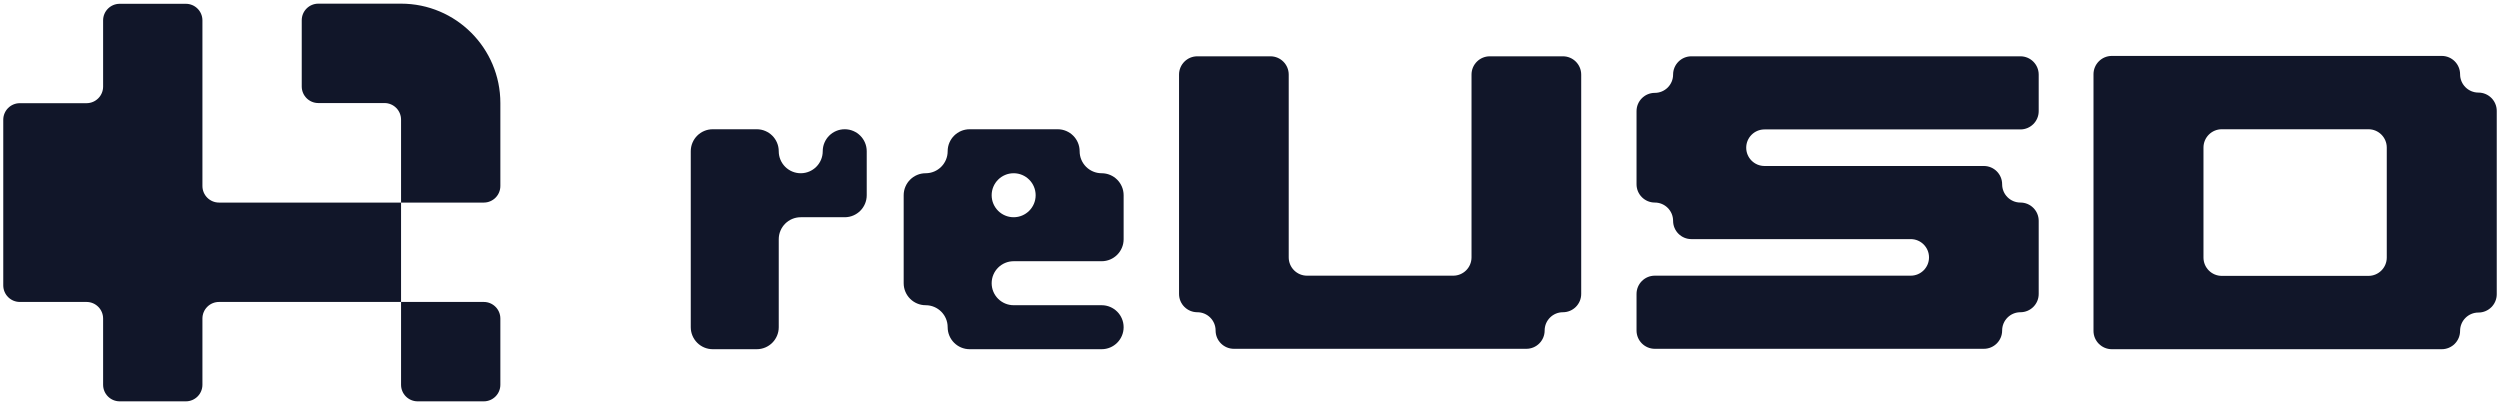 <svg width="500" height="81" viewBox="0 0 500 81" fill="none" xmlns="http://www.w3.org/2000/svg">
<g clip-path="url(#clip0_8_353)">
<path d="M327.307 66.103V58.79C327.307 56.771 328.944 55.134 330.963 55.134H382.147C384.167 55.134 385.803 53.497 385.803 51.478C385.803 49.459 384.167 47.822 382.147 47.822H338.275C336.256 47.822 334.619 46.185 334.619 44.166C334.619 42.147 332.982 40.51 330.963 40.51C328.944 40.51 327.307 38.873 327.307 36.854V22.23C327.307 20.211 328.944 18.574 330.963 18.574C332.982 18.574 334.619 16.937 334.619 14.918C334.619 12.899 336.256 11.262 338.275 11.262H404.084C406.103 11.262 407.74 12.899 407.74 14.918V22.23C407.74 24.249 406.103 25.886 404.084 25.886H352.899C350.88 25.886 349.243 27.523 349.243 29.542C349.243 31.561 350.88 33.198 352.899 33.198H396.772C398.791 33.198 400.428 34.835 400.428 36.854C400.428 38.873 402.064 40.51 404.084 40.51C406.103 40.51 407.74 42.147 407.74 44.166V58.79C407.74 60.81 406.103 62.447 404.084 62.447C402.064 62.447 400.428 64.083 400.428 66.103C400.428 68.122 398.791 69.759 396.772 69.759H330.963C328.944 69.759 327.307 68.122 327.307 66.103Z" fill="#111629"/>
<path d="M243.12 66.103C243.12 64.083 241.483 62.447 239.464 62.447C237.444 62.447 235.808 60.81 235.808 58.79V14.918C235.808 12.899 237.444 11.262 239.464 11.262H254.088C256.107 11.262 257.744 12.899 257.744 14.918V51.478C257.744 53.497 259.381 55.134 261.4 55.134H290.648C292.667 55.134 294.304 53.497 294.304 51.478V14.918C294.304 12.899 295.941 11.262 297.96 11.262H312.585C314.604 11.262 316.241 12.899 316.241 14.918V58.79C316.241 60.81 314.604 62.447 312.585 62.447C310.565 62.447 308.929 64.083 308.929 66.103C308.929 68.122 307.292 69.759 305.272 69.759H246.776C244.757 69.759 243.12 68.122 243.12 66.103Z" fill="#111629"/>
<path d="M492.017 14.851C492.017 12.827 490.376 11.185 488.351 11.185H422.365C420.34 11.185 418.699 12.827 418.699 14.851V66.174C418.699 68.199 420.34 69.84 422.365 69.84H488.351C490.376 69.84 492.017 68.199 492.017 66.174C492.017 64.149 493.658 62.508 495.683 62.508C497.708 62.508 499.349 60.867 499.349 58.842V22.183C499.349 20.159 497.708 18.517 495.683 18.517C493.658 18.517 492.017 16.876 492.017 14.851ZM473.688 55.176H444.361C442.336 55.176 440.695 53.535 440.695 51.51V29.515C440.695 27.49 442.336 25.849 444.361 25.849H473.688C475.712 25.849 477.354 27.49 477.354 29.515V51.51C477.354 53.535 475.712 55.176 473.688 55.176Z" fill="#111629"/>
<path d="M138.152 65.441V30.249C138.152 27.819 140.122 25.85 142.551 25.85H151.35C153.779 25.85 155.749 27.819 155.749 30.249C155.749 32.678 157.718 34.648 160.148 34.648C162.577 34.648 164.547 32.678 164.547 30.249C164.547 27.819 166.516 25.85 168.946 25.85C171.375 25.85 173.345 27.819 173.345 30.249V39.047C173.345 41.476 171.375 43.446 168.946 43.446H160.148C157.718 43.446 155.749 45.415 155.749 47.845V65.441C155.749 67.871 153.779 69.84 151.35 69.84H142.551C140.122 69.84 138.152 67.871 138.152 65.441ZM202.731 43.446C205.16 43.446 207.13 41.476 207.13 39.047C207.13 36.617 205.16 34.648 202.731 34.648C200.301 34.648 198.332 36.617 198.332 39.047C198.332 41.476 200.301 43.446 202.731 43.446ZM224.726 39.047V47.845C224.726 50.275 222.756 52.244 220.327 52.244H202.731C200.301 52.244 198.332 54.214 198.332 56.643C198.332 59.073 200.301 61.042 202.731 61.042H220.327C222.756 61.042 224.726 63.012 224.726 65.441C224.726 67.871 222.756 69.84 220.327 69.84H193.933C191.503 69.84 189.533 67.871 189.533 65.441C189.533 63.012 187.564 61.042 185.134 61.042C182.705 61.042 180.735 59.073 180.735 56.643V39.047C180.735 36.617 182.705 34.648 185.134 34.648C187.564 34.648 189.533 32.678 189.533 30.249C189.533 27.819 191.503 25.85 193.933 25.85H211.529C213.958 25.85 215.928 27.819 215.928 30.249C215.928 32.678 217.897 34.648 220.327 34.648C222.756 34.648 224.726 36.617 224.726 39.047Z" fill="#111629"/>
<path d="M37.171 0.76H23.936C22.106 0.76 20.622 2.245 20.622 4.076V17.32C20.622 19.152 19.139 20.637 17.308 20.637H3.966C2.136 20.637 0.652 22.122 0.652 23.953V57.074C0.652 58.906 2.136 60.391 3.966 60.391H17.308C19.139 60.391 20.622 61.875 20.622 63.707V76.951C20.622 78.783 22.106 80.267 23.936 80.267H37.171C39.001 80.267 40.485 78.783 40.485 76.951V63.707C40.485 61.875 41.969 60.391 43.799 60.391H80.21V40.514H43.799C41.969 40.514 40.485 39.029 40.485 37.197V4.076C40.485 2.245 39.001 0.76 37.171 0.76Z" fill="#111629"/>
<path d="M100.072 76.951V63.707C100.072 61.875 98.589 60.391 96.758 60.391H80.21V76.951C80.21 78.783 81.694 80.267 83.524 80.267H96.758C98.589 80.267 100.072 78.783 100.072 76.951Z" fill="#111629"/>
<path d="M100.073 20.609C100.073 9.632 91.18 0.732 80.21 0.732H63.662C61.831 0.732 60.348 2.217 60.348 4.049V17.293C60.348 19.125 61.831 20.609 63.662 20.609H76.896C78.726 20.609 80.21 22.094 80.21 23.926V40.515H96.758C98.589 40.515 100.073 39.03 100.073 37.198V20.638C100.073 20.628 100.073 20.619 100.073 20.609Z" fill="#111629"/>
</g>
<defs>
<clipPath id="clip0_8_353">
<rect width="500" height="80" fill="white" transform="translate(0 0.5)"/>
</clipPath>
</defs>
</svg>
